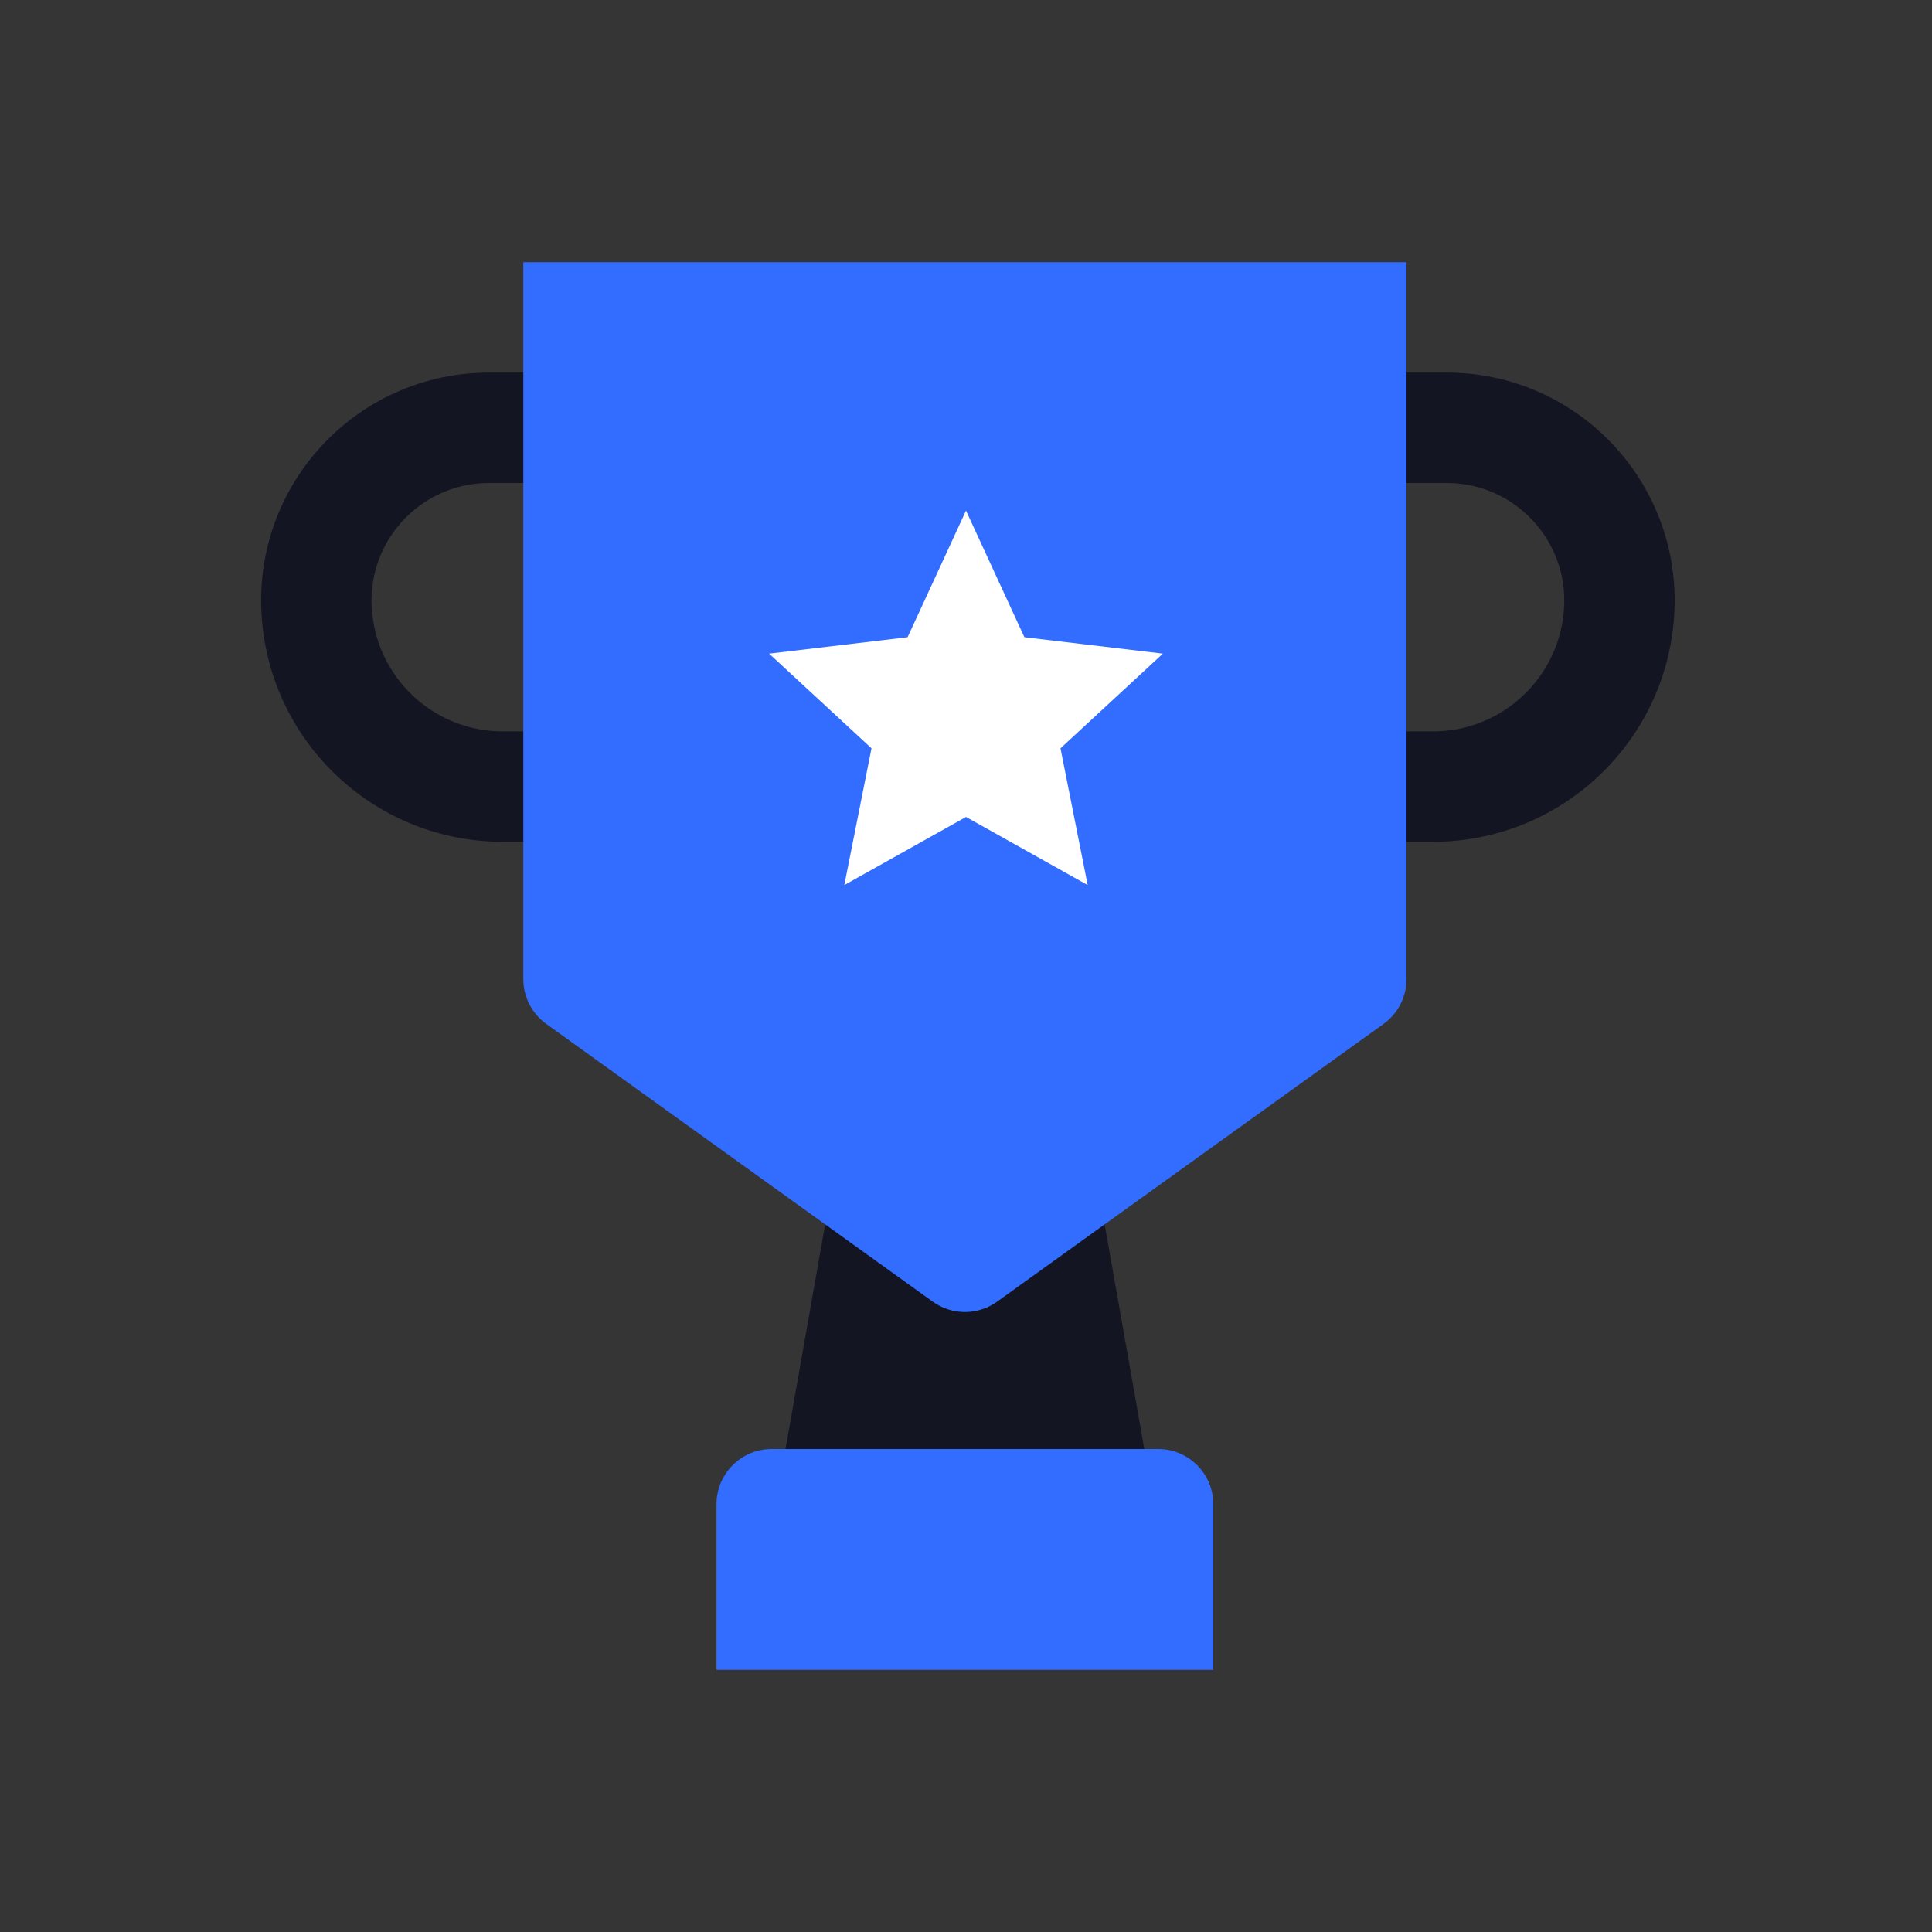 <svg width="140" height="140" viewBox="0 0 140 140" fill="none" xmlns="http://www.w3.org/2000/svg">
<rect x="0" y="0" width="140" height="140" fill="#333333" stroke="none"/>
<rect opacity="0.01" width="140" height="140" fill="white"/>
<path d="M51.921 109C51.921 106.791 53.712 105 55.921 105H83.921C86.13 105 87.921 106.791 87.921 109V121H51.921V109Z" fill="#336DFF"/>
<path fill-rule="evenodd" clip-rule="evenodd" d="M59.921 88H79.921L82.921 105H56.921L59.921 88Z" fill="#131523"/>
<path fill-rule="evenodd" clip-rule="evenodd" d="M104.833 27H99.767C96.544 27 93.896 29.548 93.772 32.769L92.922 54.931L92.921 55C92.921 58.314 95.608 61 98.921 61H103.833C113.247 61 120.978 53.561 121.34 44.154C121.348 43.942 121.352 43.73 121.352 43.519C121.352 34.396 113.956 27 104.833 27ZM100.999 53L101.692 35H104.833C109.538 35 113.352 38.814 113.352 43.519C113.352 43.628 113.35 43.737 113.346 43.846C113.149 48.958 108.949 53 103.833 53H100.999Z" fill="#131523"/>
<path fill-rule="evenodd" clip-rule="evenodd" d="M35.44 27H40.506C43.73 27 46.378 29.548 46.502 32.769L47.352 54.931L47.352 55C47.352 58.314 44.666 61 41.352 61H36.44C27.026 61 19.295 53.561 18.934 44.154C18.925 43.942 18.921 43.73 18.921 43.519C18.921 34.396 26.317 27 35.44 27ZM39.275 53L38.582 35H35.44C30.735 35 26.921 38.814 26.921 43.519L26.928 43.846C27.124 48.958 31.325 53 36.44 53H39.275Z" fill="#131523"/>
<path fill-rule="evenodd" clip-rule="evenodd" d="M37.921 19H101.921V70.949C101.921 72.237 101.302 73.445 100.256 74.197L72.256 94.322C70.861 95.325 68.982 95.325 67.587 94.322L39.587 74.197C38.541 73.445 37.921 72.237 37.921 70.949V19Z" fill="#336DFF"/>
<path fill-rule="evenodd" clip-rule="evenodd" d="M70 59.2L61.183 64.135L63.152 54.225L55.734 47.365L65.768 46.175L70 37L74.232 46.175L84.266 47.365L76.847 54.225L78.817 64.135L70 59.2Z" fill="white"/>
</svg>
